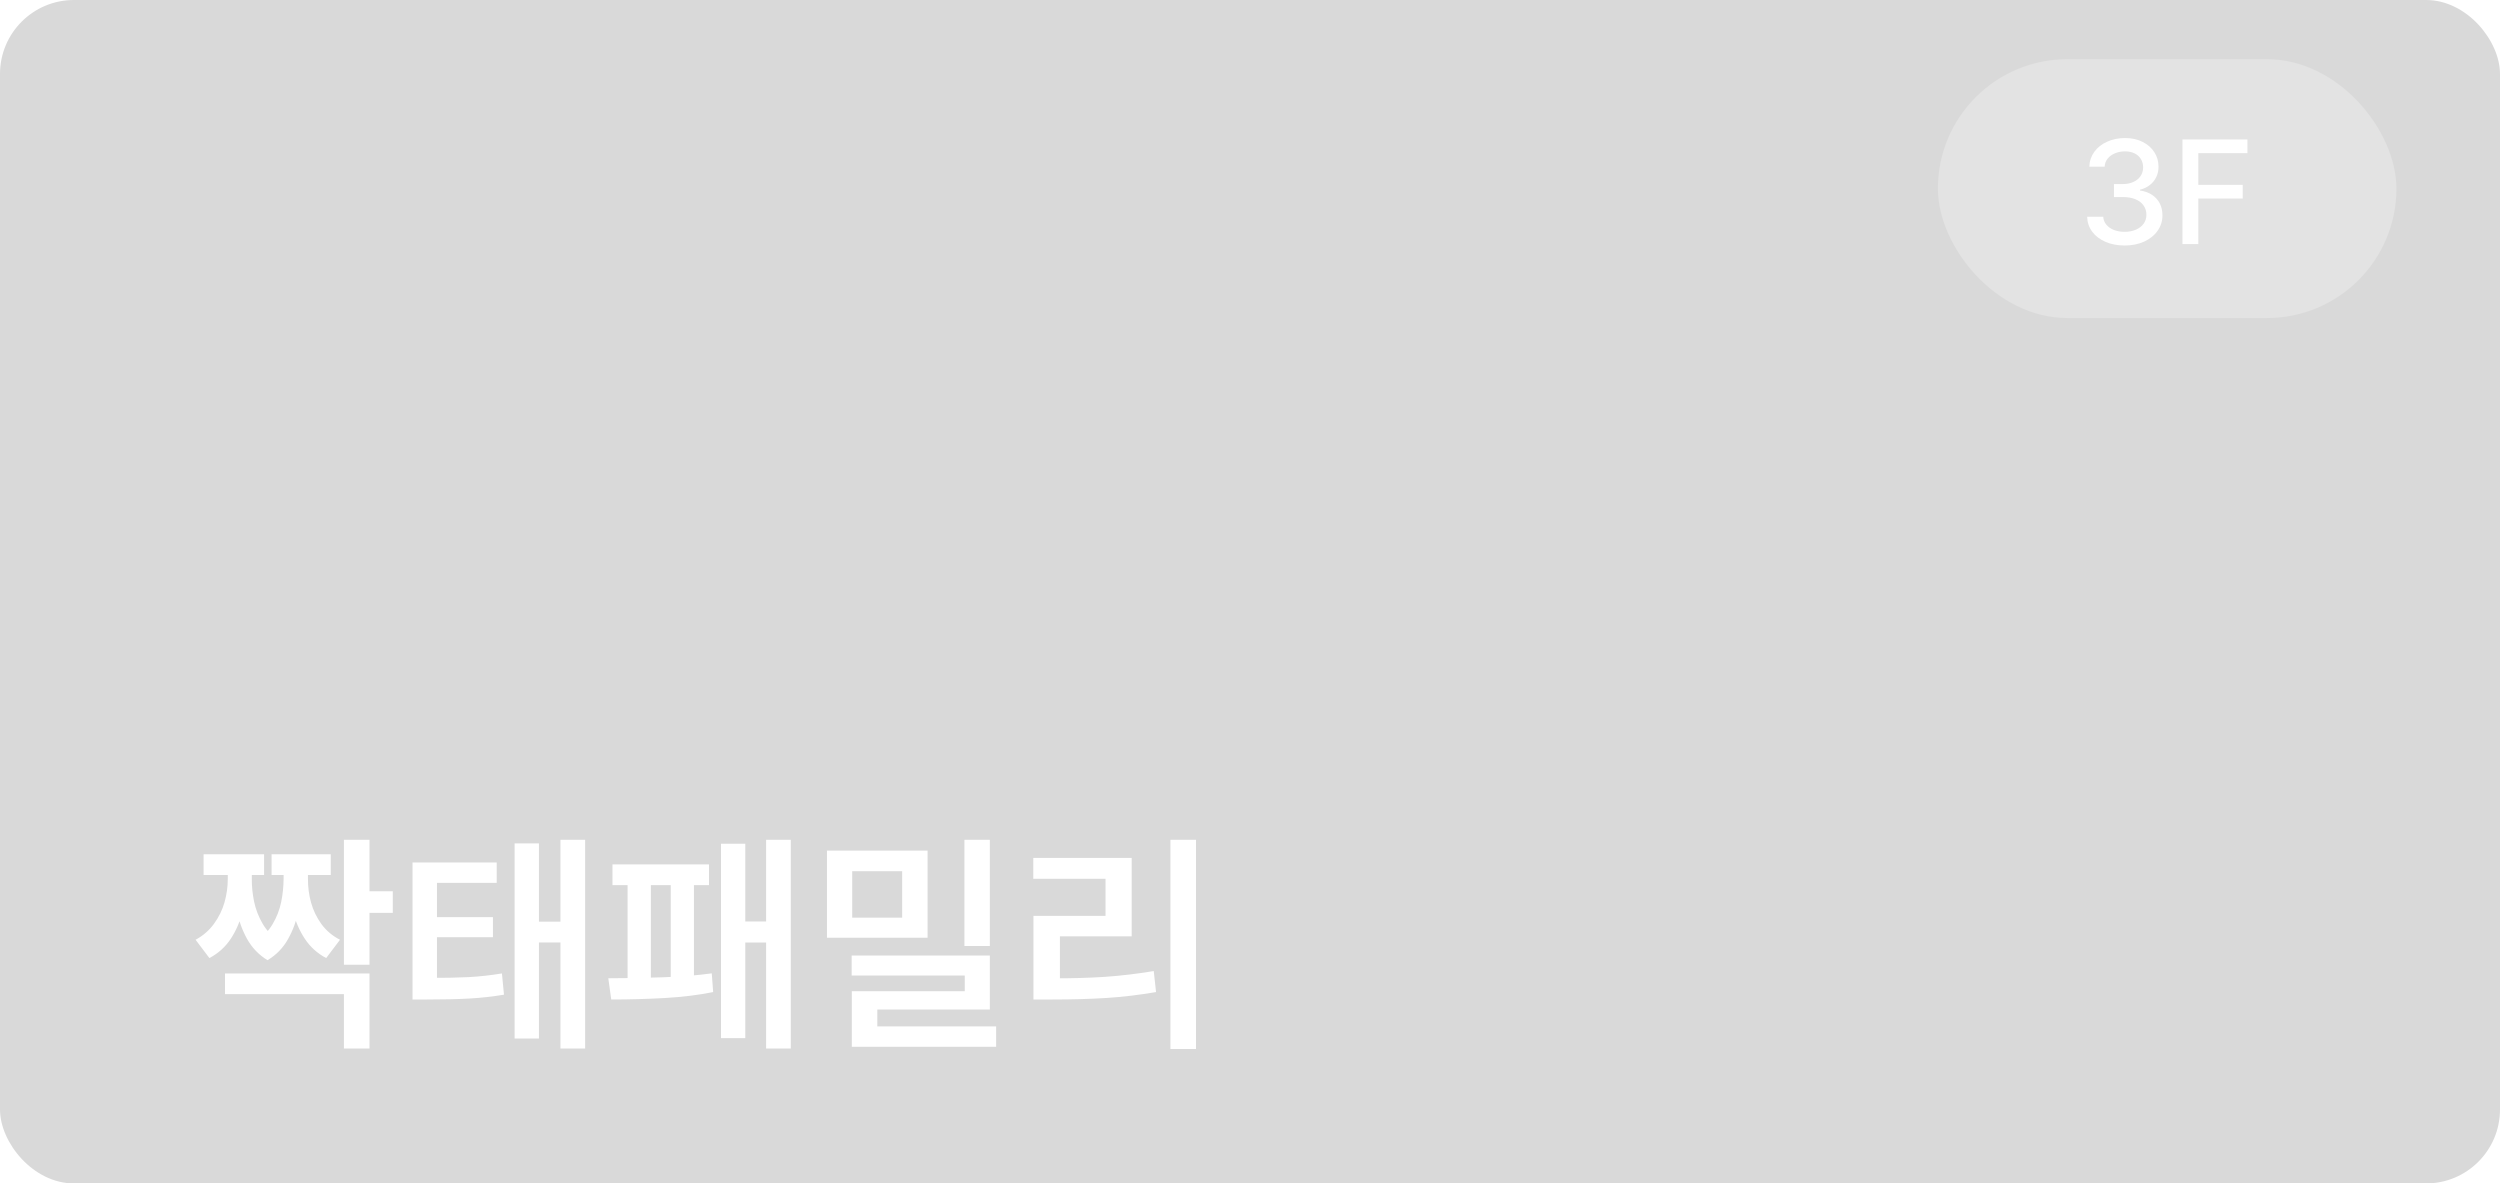 <svg width="338" height="160" viewBox="0 0 338 160" fill="none" xmlns="http://www.w3.org/2000/svg">
<rect width="338" height="160" fill="#F5F5F5"/>
<g clip-path="url(#clip0_190_2042)">
<rect width="390" height="1670" transform="translate(-28 -1075)" fill="#FAFAFA"/>
<path d="M-28 -522C-28 -527.523 -23.523 -532 -18 -532H352C357.523 -532 362 -527.523 362 -522V595H-28V-522Z" fill="white"/>
<rect width="338" height="160" rx="10" fill="#D9D9D9"/>
<path d="M33.271 118.812C33.271 120.337 33.112 121.785 32.796 123.155C32.479 124.525 31.952 125.773 31.215 126.901C30.479 128.02 29.51 128.897 28.309 129.53L26.442 127.055C27.451 126.51 28.28 125.792 28.928 124.901C29.584 124.002 30.059 123.033 30.354 121.994C30.648 120.948 30.796 119.888 30.796 118.812V116.823H33.271V118.812ZM34.044 118.812C34.037 119.836 34.14 120.864 34.354 121.895C34.567 122.926 34.95 123.921 35.503 124.878C36.063 125.829 36.814 126.628 37.757 127.276L36.166 129.818C34.995 129.103 34.07 128.138 33.392 126.923C32.722 125.7 32.258 124.4 32 123.022C31.75 121.645 31.628 120.241 31.635 118.812V116.823H34.044V118.812ZM40.74 118.812C40.733 120.293 40.6 121.722 40.343 123.099C40.085 124.477 39.617 125.766 38.939 126.967C38.269 128.168 37.344 129.118 36.166 129.818L34.619 127.276C35.562 126.65 36.309 125.869 36.862 124.934C37.414 123.998 37.797 123.015 38.011 121.983C38.225 120.945 38.335 119.888 38.343 118.812V116.823H40.74V118.812ZM41.635 118.812C41.628 119.91 41.768 120.982 42.055 122.028C42.343 123.066 42.807 124.031 43.447 124.923C44.096 125.814 44.935 126.525 45.967 127.055L44.099 129.53C42.891 128.89 41.919 128.006 41.182 126.878C40.446 125.751 39.919 124.506 39.602 123.144C39.293 121.781 39.142 120.337 39.149 118.812V116.823H41.635V118.812ZM49.956 113.541V130.436H46.497V113.541H49.956ZM53.105 120.503V123.42H48.199V120.503H53.105ZM49.956 131.608V141.762H46.497V134.403H30.42V131.608H49.956ZM35.702 115.497V118.304H27.525V115.497H35.702ZM44.718 115.497V118.304H36.718V115.497H44.718ZM57.696 132.215C60.031 132.215 61.928 132.179 63.386 132.105C64.852 132.024 66.344 131.858 67.862 131.608L68.138 134.481C66.576 134.738 65.029 134.912 63.497 135C61.972 135.088 60.038 135.133 57.696 135.133H55.773V132.215H57.696ZM67.154 116.602V119.365H59.077V133.376H55.773V116.602H67.154ZM66.646 123.994V126.713H58.105V123.994H66.646ZM79.11 113.541V141.762H75.773V113.541H79.11ZM76.922 124.613V127.42H71.895V124.613H76.922ZM72.867 114.028V140.414H69.574V114.028H72.867ZM106.916 113.541V141.762H103.579V113.541H106.916ZM104.729 124.58V127.431H99.701V124.58H104.729ZM100.762 114.072V140.359H97.48V114.072H100.762ZM95.856 116.867V119.674H82.806V116.867H95.856ZM82.242 132.26C84.776 132.26 87.263 132.215 89.701 132.127C92.139 132.039 94.316 131.862 96.231 131.597L96.419 134.127C94.467 134.525 92.287 134.794 89.878 134.934C87.476 135.066 85.064 135.133 82.64 135.133L82.242 132.26ZM87.999 118.669V133.066H84.85V118.669H87.999ZM93.822 118.669V133.066H90.684V118.669H93.822ZM125.408 115V126.779H111.805V115H125.408ZM115.22 117.785V124.072H121.971V117.785H115.22ZM133.828 113.541V127.895H130.391V113.541H133.828ZM133.828 129.188V136.492H118.612V139.807H115.165V134.006H130.435V131.895H115.143V129.188H133.828ZM134.678 138.768V141.53H115.165V138.768H134.678ZM161.7 113.541V141.829H158.242V113.541H161.7ZM142.197 132.271C144.842 132.278 147.232 132.212 149.369 132.072C151.512 131.924 153.719 131.663 155.987 131.287L156.297 134.127C154.035 134.517 151.811 134.783 149.623 134.923C147.442 135.063 144.967 135.133 142.197 135.133H139.722V132.271H142.197ZM153.004 115.994V126.591H143.302V133.343H139.722V123.829H149.468V118.812H139.7V115.994H153.004Z" fill="white"/>
<rect opacity="0.25" x="262" y="8" width="62" height="35" rx="17.5" fill="white"/>
<path d="M287.264 33.193C286.302 33.193 285.438 33.03 284.674 32.703C283.914 32.376 283.314 31.92 282.872 31.336C282.434 30.746 282.204 30.07 282.181 29.305H284.356C284.379 29.71 284.52 30.067 284.778 30.376C285.035 30.684 285.378 30.924 285.807 31.094C286.239 31.26 286.718 31.343 287.243 31.343C287.809 31.343 288.316 31.248 288.762 31.059C289.214 30.866 289.566 30.594 289.819 30.244C290.072 29.89 290.197 29.489 290.192 29.043C290.197 28.573 290.072 28.157 289.819 27.793C289.57 27.429 289.204 27.146 288.721 26.943C288.242 26.741 287.671 26.64 287.008 26.64H285.807V24.885H287.008C287.542 24.885 288.017 24.791 288.431 24.602C288.845 24.413 289.168 24.151 289.398 23.815C289.633 23.474 289.75 23.081 289.75 22.634C289.75 22.206 289.649 21.828 289.446 21.501C289.248 21.17 288.963 20.914 288.59 20.735C288.217 20.555 287.784 20.465 287.291 20.465C286.813 20.465 286.368 20.551 285.959 20.721C285.549 20.887 285.215 21.126 284.957 21.439C284.704 21.752 284.568 22.116 284.55 22.53H282.478C282.501 21.78 282.727 21.11 283.155 20.521C283.587 19.931 284.168 19.476 284.895 19.153C285.627 18.826 286.433 18.663 287.312 18.663C288.215 18.663 289.006 18.838 289.688 19.188C290.374 19.533 290.903 20 291.276 20.59C291.649 21.174 291.833 21.819 291.829 22.523C291.833 23.044 291.732 23.518 291.525 23.946C291.318 24.374 291.025 24.733 290.648 25.023C290.275 25.314 289.835 25.521 289.329 25.645V25.756C289.964 25.848 290.51 26.046 290.965 26.349C291.421 26.653 291.769 27.042 292.008 27.517C292.248 27.991 292.365 28.525 292.36 29.119C292.365 29.888 292.146 30.583 291.704 31.204C291.267 31.826 290.659 32.314 289.881 32.669C289.103 33.018 288.231 33.193 287.264 33.193ZM295.067 33V18.856H303.851V20.707H297.215V24.996H303.216V26.84H297.215V33H295.067Z" fill="white"/>
</g>
<defs>
<clipPath id="clip0_190_2042">
<rect width="390" height="1670" fill="white" transform="translate(-28 -1075)"/>
</clipPath>
</defs>
</svg>
